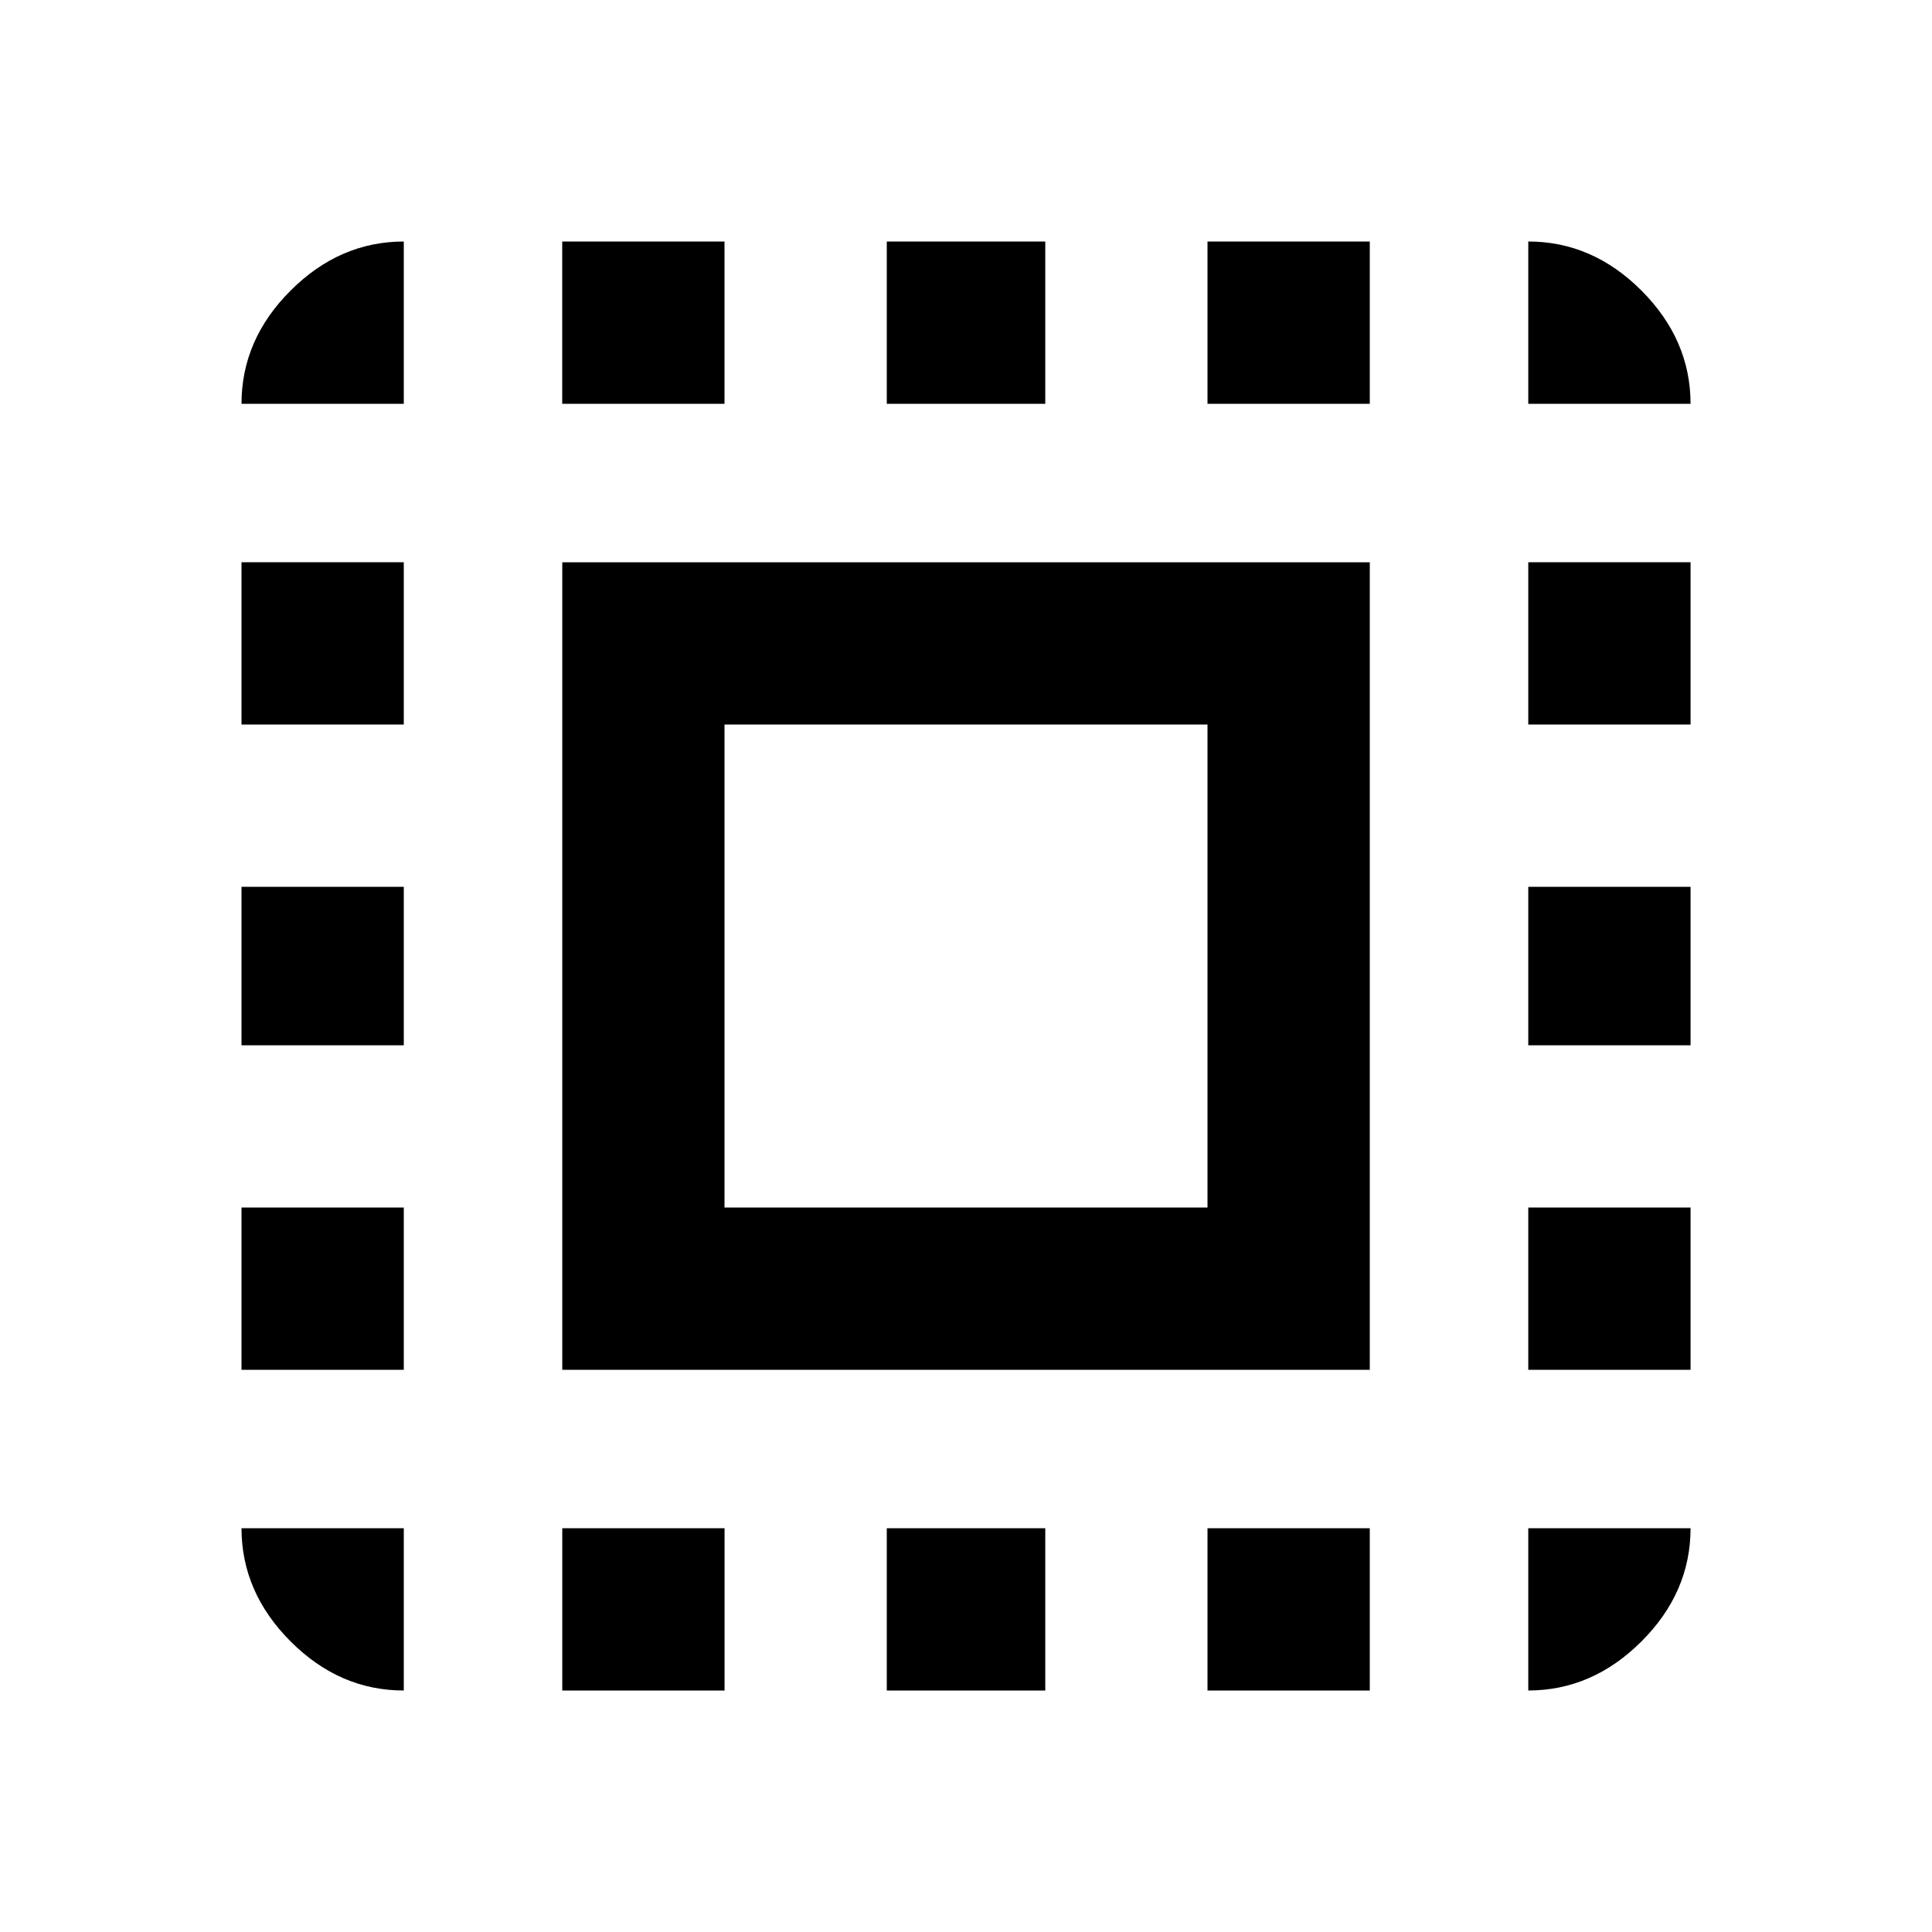<?xml version="1.0" encoding="utf-8"?>
<!-- Generated by IcoMoon.io -->
<!DOCTYPE svg PUBLIC "-//W3C//DTD SVG 1.1//EN" "http://www.w3.org/Graphics/SVG/1.1/DTD/svg11.dtd">
<svg version="1.1" xmlns="http://www.w3.org/2000/svg" xmlns:xlink="http://www.w3.org/1999/xlink" width="32" height="32" viewBox="0 0 32 32">
<path d="M12 12v8h8v-8h-8zM9.313 22.688v-13.375h13.375v13.375h-13.375zM20 6.688v-2.688h2.688v2.688h-2.688zM20 28v-2.688h2.688v2.688h-2.688zM25.313 22.688v-2.688h2.688v2.688h-2.688zM25.313 12v-2.688h2.688v2.688h-2.688zM25.313 28v-2.688h2.688q0 1.063-0.813 1.875t-1.875 0.813zM25.313 17.313v-2.625h2.688v2.625h-2.688zM14.688 28v-2.688h2.625v2.688h-2.625zM12 4v2.688h-2.688v-2.688h2.688zM4 22.688v-2.688h2.688v2.688h-2.688zM6.688 28q-1.063 0-1.875-0.813t-0.813-1.875h2.688v2.688zM25.313 4q1.063 0 1.875 0.813t0.813 1.875h-2.688v-2.688zM17.313 4v2.688h-2.625v-2.688h2.625zM4 12v-2.688h2.688v2.688h-2.688zM9.313 28v-2.688h2.688v2.688h-2.688zM4 17.313v-2.625h2.688v2.625h-2.688zM4 6.688q0-1.063 0.813-1.875t1.875-0.813v2.688h-2.688z"></path>
</svg>
